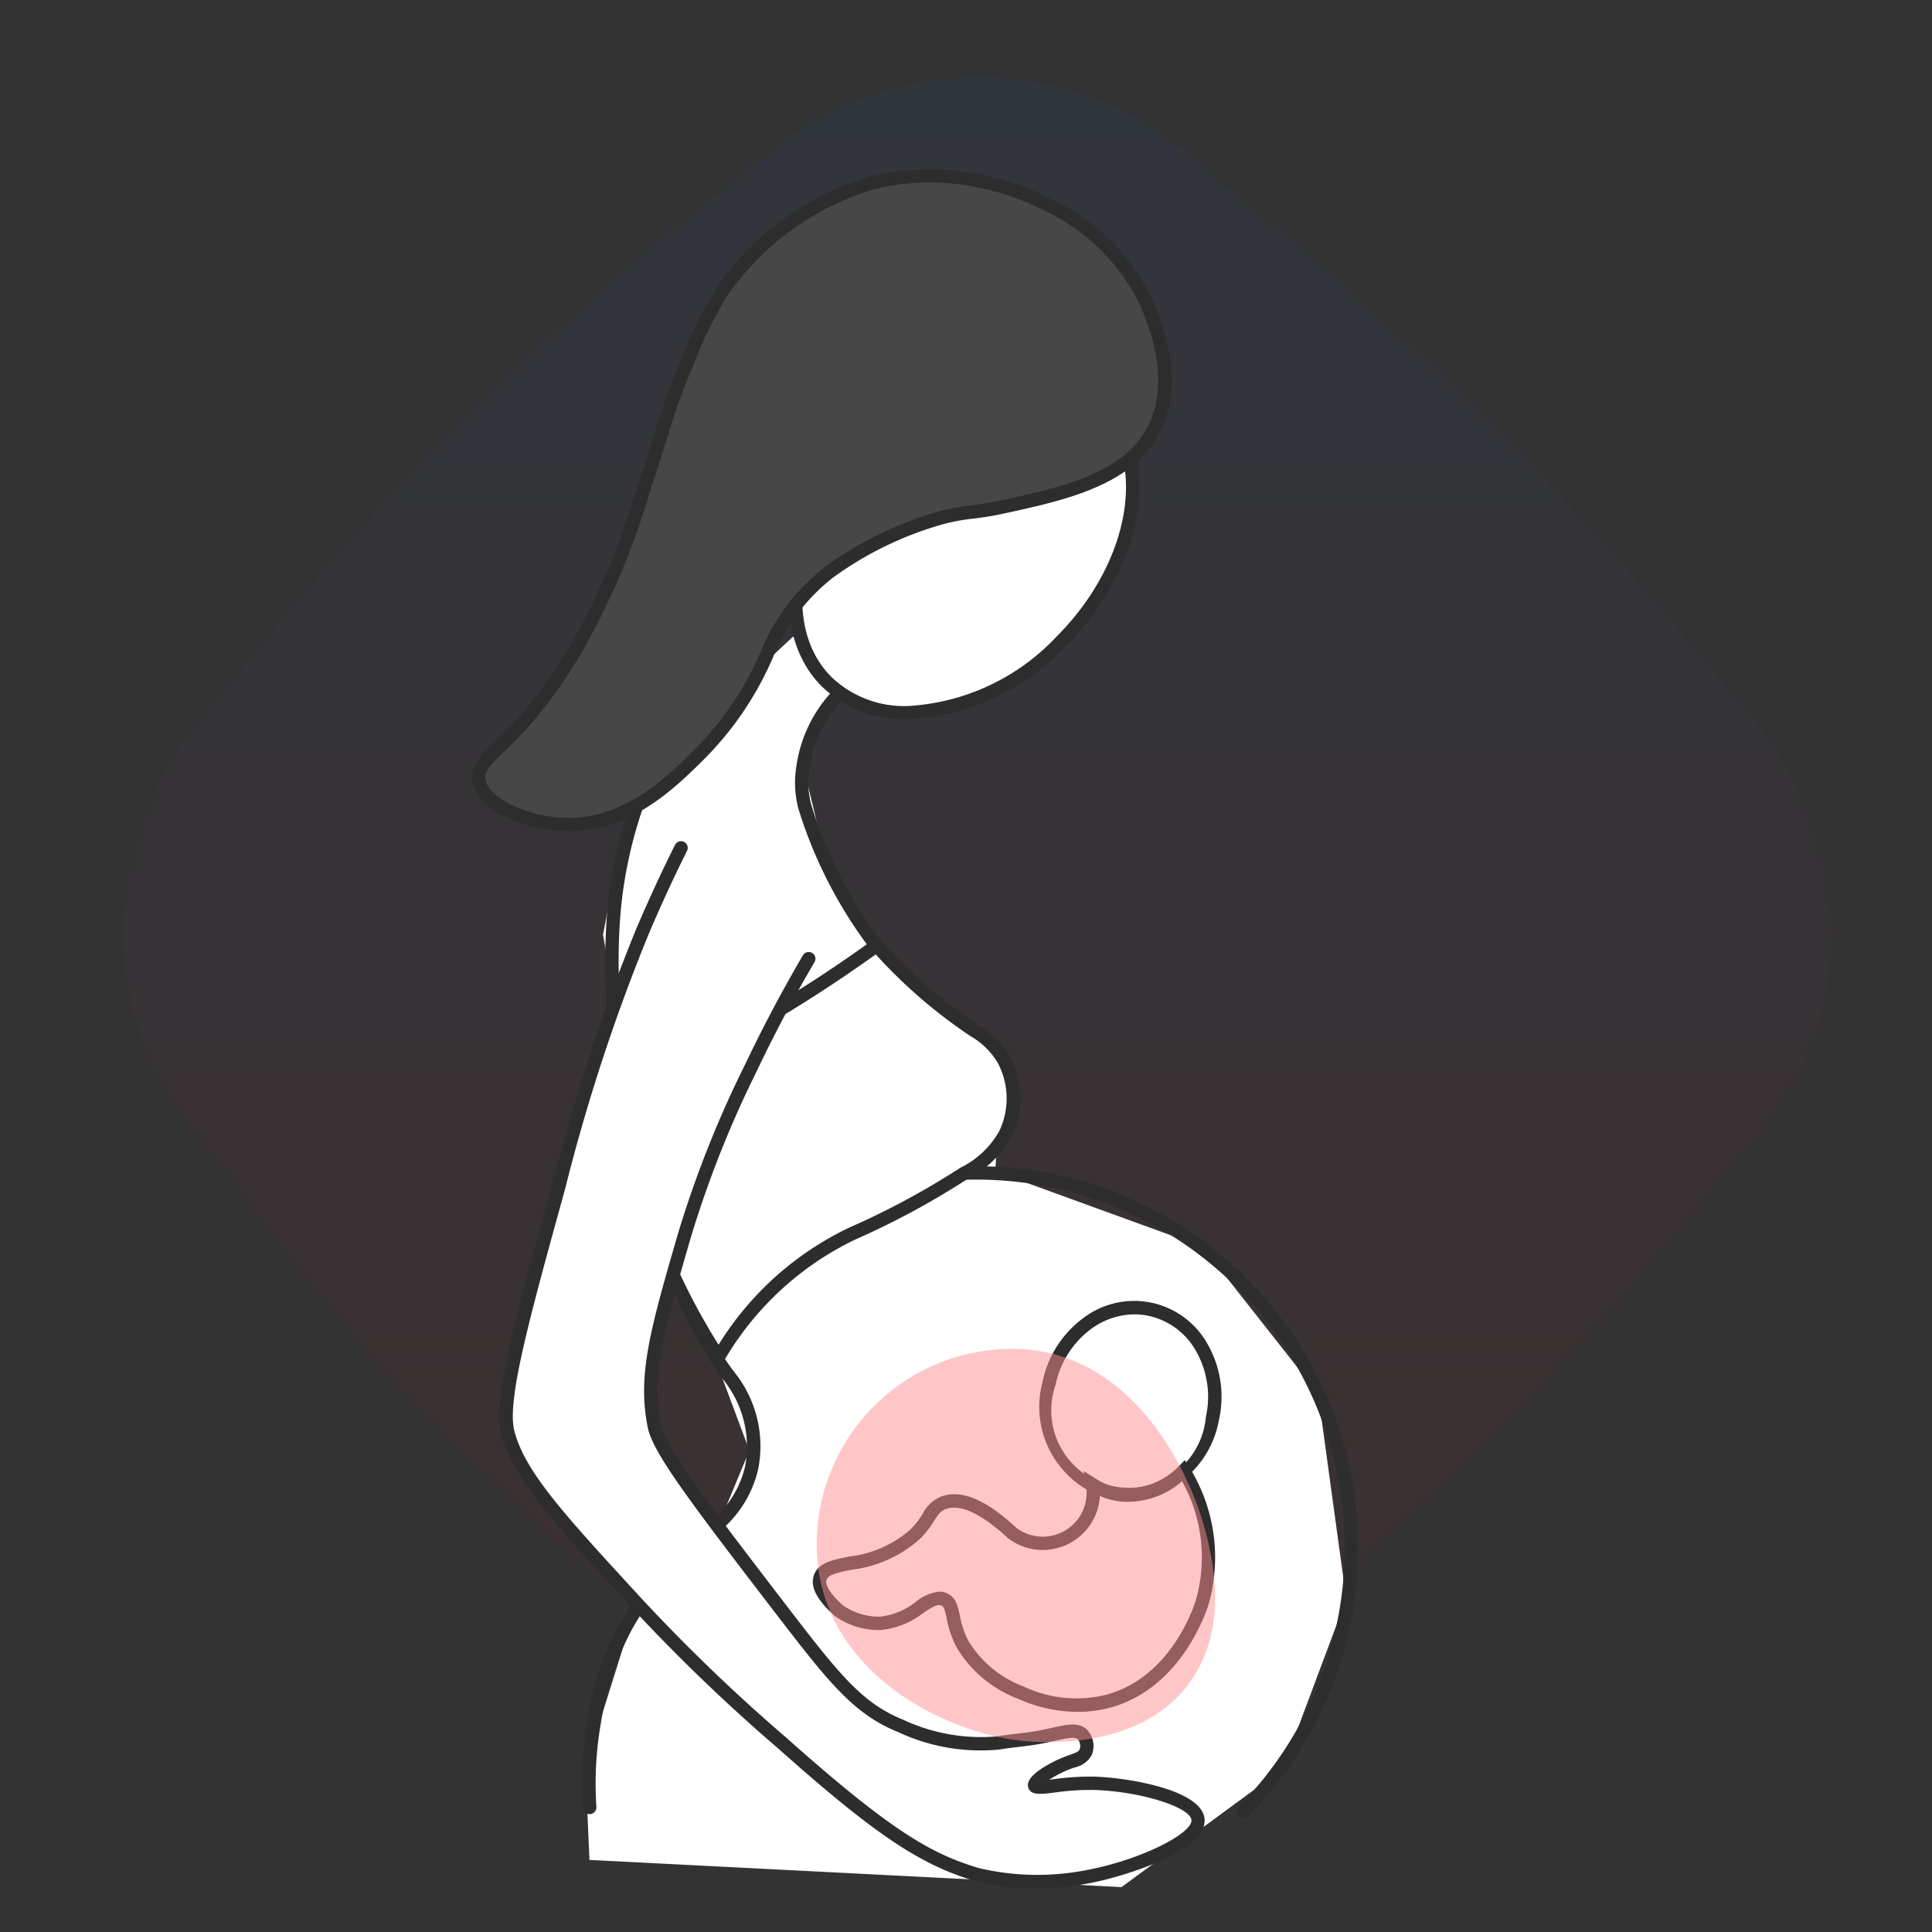 <svg xmlns="http://www.w3.org/2000/svg" xmlns:xlink="http://www.w3.org/1999/xlink" width="100" height="100" viewBox="0 0 100 100">
  <rect x="0" y="0" width="100" height="100" fill="#333333" stroke="none"/>
  <defs>
    <style>
      .cls-1 {
        fill: none;
      }

      .cls-2 {
        opacity: 0.05;
        fill: url(#linear-gradient);
      }

      .cls-3 {
        fill: #fff;
      }

      .cls-4 {
        fill: #2d2d2d;
      }

      .cls-5 {
        fill: #474747;
      }

      .cls-6 {
        mix-blend-mode: multiply;
        isolation: isolate;
      }

      .cls-7 {
        fill: #ff8e93;
        opacity: 0.5;
      }
    </style>
    <linearGradient id="linear-gradient" x1="0.5" x2="0.5" y2="1" gradientUnits="objectBoundingBox">
      <stop offset="0" stop-color="#1778f2"/>
      <stop offset="1" stop-color="#f40009"/>
    </linearGradient>
  </defs>
  <g id="Group_124979" data-name="Group 124979" transform="translate(-50 -672)">
    <rect id="Rectangle_10351" data-name="Rectangle 10351" class="cls-1" width="100" height="100" transform="translate(50 672)"/>
    <g id="Group_124905" data-name="Group 124905">
      <path id="Path_153243" data-name="Path 153243" class="cls-2" d="M32.3,83.491A105.79,105.79,0,0,1,17.2,70.917,105.57,105.57,0,0,1,4.909,56.1,17.251,17.251,0,0,1,0,44.2,16.783,16.783,0,0,1,4.909,32.3,144.539,144.539,0,0,1,32.3,4.909,17.263,17.263,0,0,1,44.2,0,16.781,16.781,0,0,1,56.1,4.909a164.255,164.255,0,0,1,13.841,12.23A164.608,164.608,0,0,1,83.491,32.3,17.24,17.24,0,0,1,88.4,44.2a16.782,16.782,0,0,1-4.909,11.9A163.679,163.679,0,0,1,69.255,71.955,164.629,164.629,0,0,1,56.1,83.491a17.386,17.386,0,0,1-7.239,4.259,16.564,16.564,0,0,1-4.664.65,17.462,17.462,0,0,1-5.792-1.133A18.7,18.7,0,0,1,32.3,83.491Z" transform="translate(56.375 676)"/>
      <g id="Group_75788" data-name="Group 75788" transform="translate(29.139 637.805)">
        <g id="Group_3388" data-name="Group 3388" transform="translate(51.162 67.137)">
          <path id="Path_259" data-name="Path 259" class="cls-3" d="M62.136,67.342l2.207,2.848-1.688,3.86,1.53,6.319,5.045,6.171,3.626,4.009-.263,4.483,10.721,3.9,5.989,7.6,1.456,10.635-3.293,8.791-8.339,6.118L51.59,130.67l-.21-4.782,2.8-8.931,3.924-3.235,1.764-4.246-1.834-4.9-3.5-8.72-2.242-13.08,1.472-7.6Z" transform="translate(-51.38 -67.342)"/>
        </g>
        <g id="Group_3389" data-name="Group 3389" transform="translate(58.595 50.136)">
          <ellipse id="Ellipse_3146" data-name="Ellipse 3146" class="cls-3" cx="10.089" cy="7.137" rx="10.089" ry="7.137" transform="matrix(0.703, -0.711, 0.711, 0.703, 0, 14.344)"/>
          <path id="Path_260" data-name="Path 260" class="cls-4" d="M68.159,71.516A6.122,6.122,0,0,1,63.7,69.806c-2.911-2.923-1.976-8.616,2.083-12.693a12.117,12.117,0,0,1,8.195-3.8,6.124,6.124,0,0,1,4.456,1.711c2.912,2.922,1.977,8.617-2.083,12.692h0A12.119,12.119,0,0,1,68.159,71.516Zm5.823-17.509a11.412,11.412,0,0,0-7.7,3.6c-3.791,3.8-4.726,9.058-2.083,11.712a5.444,5.444,0,0,0,3.963,1.506,11.414,11.414,0,0,0,7.7-3.6h0c3.793-3.8,4.728-9.059,2.084-11.712A5.447,5.447,0,0,0,73.982,54.007Z" transform="translate(-58.902 -50.223)"/>
        </g>
        <g id="Group_3392" data-name="Group 3392" transform="translate(45.285 42.948)">
          <g id="Group_3390" data-name="Group 3390" transform="translate(0.348 0.346)">
            <path id="Path_261" data-name="Path 261" class="cls-5" d="M80.639,56.637c-1.4,2.427-4.66,3.135-7.7,3.795-1.67.363-1.883.193-3.386.618a18.44,18.44,0,0,0-5.628,2.78c-3.571,2.718-2.718,5.471-6.773,9.489-1.44,1.426-3.669,3.574-6.7,3.558-2.077-.011-4.486-1.04-4.647-2.323-.107-.861.861-1.347,2.417-3.088a24.559,24.559,0,0,0,3.123-4.59,38.644,38.644,0,0,0,3.016-7.423c1.05-3.082,1.165-3.974,2.217-6.443a22.089,22.089,0,0,1,1.8-3.7,14.461,14.461,0,0,1,7.783-5.649,13.04,13.04,0,0,1,8.928,1.06,10.675,10.675,0,0,1,5.277,5.163C80.711,50.653,82.169,53.99,80.639,56.637Z" transform="translate(-45.804 -43.296)"/>
          </g>
          <g id="Group_3391" data-name="Group 3391">
            <path id="Path_262" data-name="Path 262" class="cls-4" d="M50.491,77.222h-.037c-2.207-.011-4.8-1.093-4.99-2.628-.094-.753.4-1.234,1.212-2.031.355-.346.8-.778,1.291-1.331a24.449,24.449,0,0,0,3.08-4.534,38.321,38.321,0,0,0,2.986-7.358c.381-1.116.638-1.942.861-2.659a33.814,33.814,0,0,1,1.368-3.811A22.248,22.248,0,0,1,58.1,49.116a14.675,14.675,0,0,1,7.989-5.795,13.434,13.434,0,0,1,9.168,1.088,11.011,11.011,0,0,1,5.437,5.335c1.541,3.524.985,5.787.247,7.064h0c-1.48,2.561-4.9,3.305-7.923,3.961a15.9,15.9,0,0,1-1.647.274,9.829,9.829,0,0,0-1.717.339A17.939,17.939,0,0,0,64.135,64.1,10.015,10.015,0,0,0,61,68.311a16.906,16.906,0,0,1-3.6,5.253C56.015,74.933,53.705,77.222,50.491,77.222ZM69.155,43.641a12.027,12.027,0,0,0-2.9.354,14.232,14.232,0,0,0-7.578,5.5A21.8,21.8,0,0,0,56.9,53.143a33.566,33.566,0,0,0-1.345,3.744c-.224.723-.483,1.555-.864,2.674a38.972,38.972,0,0,1-3.044,7.486,24.959,24.959,0,0,1-3.163,4.647c-.511.571-.961,1.011-1.323,1.365-.754.738-1.058,1.052-1.008,1.449.126,1.008,2.258,2.009,4.3,2.019h.033c2.929,0,5.112-2.163,6.418-3.458a16.294,16.294,0,0,0,3.464-5.06,10.693,10.693,0,0,1,3.344-4.457,18.677,18.677,0,0,1,5.744-2.839,10.237,10.237,0,0,1,1.823-.359,15.941,15.941,0,0,0,1.585-.264c3.019-.656,6.141-1.334,7.468-3.629h0c.658-1.138,1.143-3.181-.281-6.44a10.377,10.377,0,0,0-5.117-4.995A13,13,0,0,0,69.155,43.641Z" transform="translate(-45.453 -42.948)"/>
          </g>
        </g>
        <g id="Group_3393" data-name="Group 3393" transform="translate(62.018 69.794)">
          <path id="Path_263" data-name="Path 263" class="cls-4" d="M85.527,128.527a.346.346,0,0,1-.247-.589A19.07,19.07,0,0,0,70.509,95.515l-.109-.682a3.731,3.731,0,0,0,2.17-1.528,3.893,3.893,0,0,0-.008-3.978A23.522,23.522,0,0,1,62.5,76.295a5.289,5.289,0,0,1-.1-2.268,7.114,7.114,0,0,1,1.921-3.9.347.347,0,1,1,.508.472,6.432,6.432,0,0,0-1.74,3.514,4.435,4.435,0,0,0,.075,1.969A22.823,22.823,0,0,0,73,88.782l.117.119a4.542,4.542,0,0,1,.038,4.778A4.066,4.066,0,0,1,72.1,94.791a19.762,19.762,0,0,1,13.674,33.634A.347.347,0,0,1,85.527,128.527Z" transform="translate(-62.328 -70.021)"/>
        </g>
        <g id="Group_3394" data-name="Group 3394" transform="translate(50.997 75.592)">
          <path id="Path_264" data-name="Path 264" class="cls-4" d="M51.6,128.37a.346.346,0,0,1-.345-.323,18.821,18.821,0,0,1,.239-4.5,14.865,14.865,0,0,1,3.956-8.177,17.521,17.521,0,0,1,2.633-2.341,5.2,5.2,0,0,0,1.565-2.677,5.51,5.51,0,0,0-1.049-4.361c-3.578-4.591-6.926-16.142-6.052-24.728A23.469,23.469,0,0,1,53.686,76.1a.347.347,0,0,1,.657.223,22.805,22.805,0,0,0-1.107,5.01c-.859,8.427,2.413,19.743,5.909,24.231a6.116,6.116,0,0,1,1.179,4.937,5.871,5.871,0,0,1-1.806,3.066,17.038,17.038,0,0,0-2.557,2.273,14.8,14.8,0,0,0-2.122,2.877,14.954,14.954,0,0,0-1.661,4.95,18.108,18.108,0,0,0-.231,4.33.346.346,0,0,1-.323.37Z" transform="translate(-51.214 -75.868)"/>
        </g>
        <g id="Group_3397" data-name="Group 3397" transform="translate(74.146 101.062)">
          <g id="Group_3395" data-name="Group 3395" transform="translate(0 0)">
            <ellipse id="Ellipse_3147" data-name="Ellipse 3147" class="cls-3" cx="4.853" cy="4.324" rx="4.853" ry="4.324" transform="translate(0 9.491) rotate(-77.935)"/>
          </g>
          <g id="Group_3396" data-name="Group 3396" transform="translate(0.547 0.469)">
            <path id="Path_265" data-name="Path 265" class="cls-4" d="M79.6,112.385a4.184,4.184,0,0,1-.882-.094,4.961,4.961,0,0,1-3.482-6.061,5.478,5.478,0,0,1,2.09-3.3,4.348,4.348,0,0,1,6.487,1.387,5.486,5.486,0,0,1,.559,3.864h0A5.1,5.1,0,0,1,79.6,112.385Zm.4-9.664a3.827,3.827,0,0,0-2.265.77,4.8,4.8,0,0,0-1.822,2.884,4.008,4.008,0,1,0,7.779,1.663,4.789,4.789,0,0,0-.484-3.376,3.723,3.723,0,0,0-2.464-1.86A3.508,3.508,0,0,0,80,102.721Z" transform="translate(-75.11 -102.026)"/>
          </g>
        </g>
        <g id="Group_3400" data-name="Group 3400" transform="translate(62.935 109.767)">
          <g id="Group_3398" data-name="Group 3398" transform="translate(0.346 0.555)">
            <path id="Path_266" data-name="Path 266" class="cls-3" d="M82.449,110.892a8.531,8.531,0,0,1,.954,6.82c-.125.4-1.382,4.226-4.955,5.128a6.873,6.873,0,0,1-4.4-.458,5.964,5.964,0,0,1-3.049-2.535c-.637-1.207-.369-2.056-.955-2.3-.806-.338-1.618,1.139-3.266,1.239a3.629,3.629,0,0,1-2.211-.688c-.932-.849-1.018-1.352-.934-1.652.3-1.076,3.041-.39,4.936-2.28.8-.794.771-1.373,1.473-1.622,1.127-.4,2.521.625,3.525,1.561a2.618,2.618,0,0,0,4.179-2.5,3.543,3.543,0,0,0,1.493.534A4.116,4.116,0,0,0,82.449,110.892Z" transform="translate(-63.602 -110.892)"/>
          </g>
          <g id="Group_3399" data-name="Group 3399" transform="translate(0 0)">
            <path id="Path_267" data-name="Path 267" class="cls-4" d="M76.946,123.365A7.535,7.535,0,0,1,73.9,122.7a6.309,6.309,0,0,1-3.218-2.69,5.445,5.445,0,0,1-.507-1.5c-.092-.432-.137-.59-.275-.648-.209-.086-.493.091-.941.391a4.255,4.255,0,0,1-2.171.875,3.887,3.887,0,0,1-2.425-.746c-.9-.811-1.234-1.466-1.074-2.035.193-.689.965-.844,1.858-1.024a5.773,5.773,0,0,0,3.166-1.407,4.321,4.321,0,0,0,.638-.823,1.81,1.81,0,0,1,.964-.88c1.034-.366,2.3.166,3.878,1.633a2.272,2.272,0,0,0,3.6-2.188l-.116-.753.644.406a3.193,3.193,0,0,0,1.349.484,3.75,3.75,0,0,0,2.929-1.149l.308-.311.233.372a8.84,8.84,0,0,1,.991,7.107c-.14.45-1.472,4.421-5.2,5.361A6.475,6.475,0,0,1,76.946,123.365Zm-7.159-6.223a1,1,0,0,1,.383.078c.485.2.583.659.686,1.143a4.791,4.791,0,0,0,.441,1.319,5.675,5.675,0,0,0,2.882,2.377,6.375,6.375,0,0,0,4.182.439c3.363-.848,4.58-4.481,4.707-4.893a8.054,8.054,0,0,0-.706-6.173,4.3,4.3,0,0,1-3.17,1.049,3.772,3.772,0,0,1-1.082-.291,2.962,2.962,0,0,1-4.762,2.183c-1.357-1.259-2.453-1.775-3.2-1.508-.282.1-.391.255-.611.6a5.089,5.089,0,0,1-.732.94,6.442,6.442,0,0,1-3.52,1.6c-.67.135-1.248.251-1.328.532s.227.749.834,1.3a3.245,3.245,0,0,0,1.956.6,3.632,3.632,0,0,0,1.828-.76A2.368,2.368,0,0,1,69.787,117.141Z" transform="translate(-63.253 -110.332)"/>
          </g>
        </g>
        <g id="Group_3401" data-name="Group 3401" transform="translate(52.52 82.669)">
          <path id="Path_268" data-name="Path 268" class="cls-3" d="M60.289,87.485a73.405,73.405,0,0,0,6.178-4.013,25.722,25.722,0,0,0,5.017,4.382,4.03,4.03,0,0,1,1.637,5.386,4.959,4.959,0,0,1-2.139,2.033A41.02,41.02,0,0,1,65.2,98.389c-1.925.835-4.454,2.539-6.918,6.389a34.136,34.136,0,0,1-5.148-13.65A73.448,73.448,0,0,0,60.289,87.485Z" transform="translate(-52.753 -83.009)"/>
          <path id="Path_269" data-name="Path 269" class="cls-4" d="M58.281,105.415l-.293-.452a34.467,34.467,0,0,1-5.2-13.787l-.038-.262.241-.106a73.544,73.544,0,0,0,7.121-3.626h0a73.291,73.291,0,0,0,6.149-3.994L66.512,83l.209.229a25.856,25.856,0,0,0,4.948,4.325,4.372,4.372,0,0,1,1.76,5.83,5.327,5.327,0,0,1-2.271,2.177A41.265,41.265,0,0,1,65.335,98.7a15.74,15.74,0,0,0-6.763,6.257Zm-4.768-14.08a33.768,33.768,0,0,0,4.77,12.8,16.08,16.08,0,0,1,6.776-6.069A40.653,40.653,0,0,0,70.8,94.973a4.635,4.635,0,0,0,2.008-1.889,3.918,3.918,0,0,0-.071-3.534,3.874,3.874,0,0,0-1.4-1.38,26.293,26.293,0,0,1-4.917-4.24c-1.922,1.378-3.924,2.673-5.957,3.851h0A73.715,73.715,0,0,1,53.514,91.335Z" transform="translate(-52.75 -83.005)"/>
        </g>
        <g id="Group_3402" data-name="Group 3402" transform="translate(46.706 77.735)">
          <path id="Path_270" data-name="Path 270" class="cls-3" d="M62.905,84.118c-.817,1.389-1.877,3.3-2.989,5.637a55.67,55.67,0,0,0-3.462,8.738c-1.389,4.8-2.083,7.2-1.539,9.838.256,1.243,2.4,4.054,6.674,9.623,2.72,3.542,3.926,5.006,6.077,5.876a9.814,9.814,0,0,0,5.056.879c.767-.129,1.547-.174,2.308-.329,1.08-.221,1.683-.441,2.033-.11a.865.865,0,0,1,.166.934c-.157.332-.526.364-1.1.6-.761.319-1.6.888-1.539,1.1.084.274,1.461-.158,3.078-.11,2.207.065,5.282.818,5.386,1.869.111,1.122-3.179,2.49-5.716,2.968a13.383,13.383,0,0,1-5.716-.11c-2.639-.781-4.785-2.111-9.728-6.485a95.621,95.621,0,0,1-7.914-7.585c-4.045-4.4-6.068-6.593-6.651-8.793-.425-1.607.587-5.342,2.63-12.745a96.225,96.225,0,0,1,4.35-13.251c.766-1.8,1.47-3.264,1.978-4.287" transform="translate(-46.889 -78.032)"/>
          <path id="Path_271" data-name="Path 271" class="cls-4" d="M74.666,132.228a12,12,0,0,1-3.144-.373c-2.819-.836-5.124-2.368-9.859-6.56l-.4-.354a92.9,92.9,0,0,1-7.537-7.255c-4.078-4.431-6.125-6.655-6.73-8.938-.44-1.661.488-5.162,2.63-12.926a97.608,97.608,0,0,1,4.366-13.3c.616-1.444,1.284-2.893,1.987-4.3a.347.347,0,1,1,.622.309c-.7,1.4-1.36,2.836-1.97,4.269a96.888,96.888,0,0,0-4.335,13.206c-1.895,6.869-3.039,11.016-2.628,12.564.561,2.118,2.569,4.3,6.569,8.647a92.013,92.013,0,0,0,7.487,7.2l.4.356c5.157,4.562,7.2,5.7,9.6,6.412a13.194,13.194,0,0,0,5.553.1c2.878-.541,5.5-1.92,5.434-2.593s-2.663-1.484-5.05-1.556a13.1,13.1,0,0,0-2,.13c-.792.1-1.272.157-1.4-.265-.208-.682,1.536-1.437,1.735-1.52.16-.068.3-.119.433-.165.321-.116.438-.165.488-.269a.527.527,0,0,0-.09-.534c-.156-.147-.592-.05-1.2.084-.163.036-.338.074-.529.113-.443.091-.892.146-1.344.2-.326.04-.652.079-.977.133a10.061,10.061,0,0,1-5.244-.9c-2.263-.915-3.542-2.5-6.221-5.986-4.6-5.987-6.472-8.469-6.739-9.764-.561-2.725.143-5.157,1.545-10A55.953,55.953,0,0,1,59.6,89.6c.916-1.927,1.926-3.833,3-5.664a.347.347,0,1,1,.6.353c-1.066,1.813-2.067,3.7-2.974,5.61a55.308,55.308,0,0,0-3.442,8.687c-1.371,4.736-2.06,7.114-1.532,9.671.245,1.19,2.641,4.31,6.609,9.481,2.666,3.473,3.833,4.915,5.931,5.766a9.53,9.53,0,0,0,4.869.859c.335-.058.672-.1,1.009-.139.431-.052.862-.1,1.286-.189l.518-.112c.815-.178,1.4-.309,1.825.09a1.217,1.217,0,0,1,.24,1.335,1.311,1.311,0,0,1-.882.626c-.118.042-.251.089-.4.15a5.9,5.9,0,0,0-.908.483l.219-.026a13.754,13.754,0,0,1,2.1-.135c1.729.052,5.571.672,5.721,2.183.161,1.626-4.051,2.977-6,3.343A14.86,14.86,0,0,1,74.666,132.228Z" transform="translate(-46.886 -78.029)"/>
        </g>
        <g id="Group_3403" data-name="Group 3403" class="cls-6" transform="translate(63.128 104.01)">
          <path id="Path_272" data-name="Path 272" class="cls-7" d="M83.7,114.475c.279,1.25,1.026,4.612-.946,7.328-2.712,3.735-8.259,3.073-9,2.973-4.116-.554-10.193-3.79-10.3-9.948a10.125,10.125,0,0,1,9.948-10.3C79.738,104.417,82.911,110.945,83.7,114.475Z" transform="translate(-63.447 -104.527)"/>
        </g>
      </g>
    </g>
  </g>
</svg>
